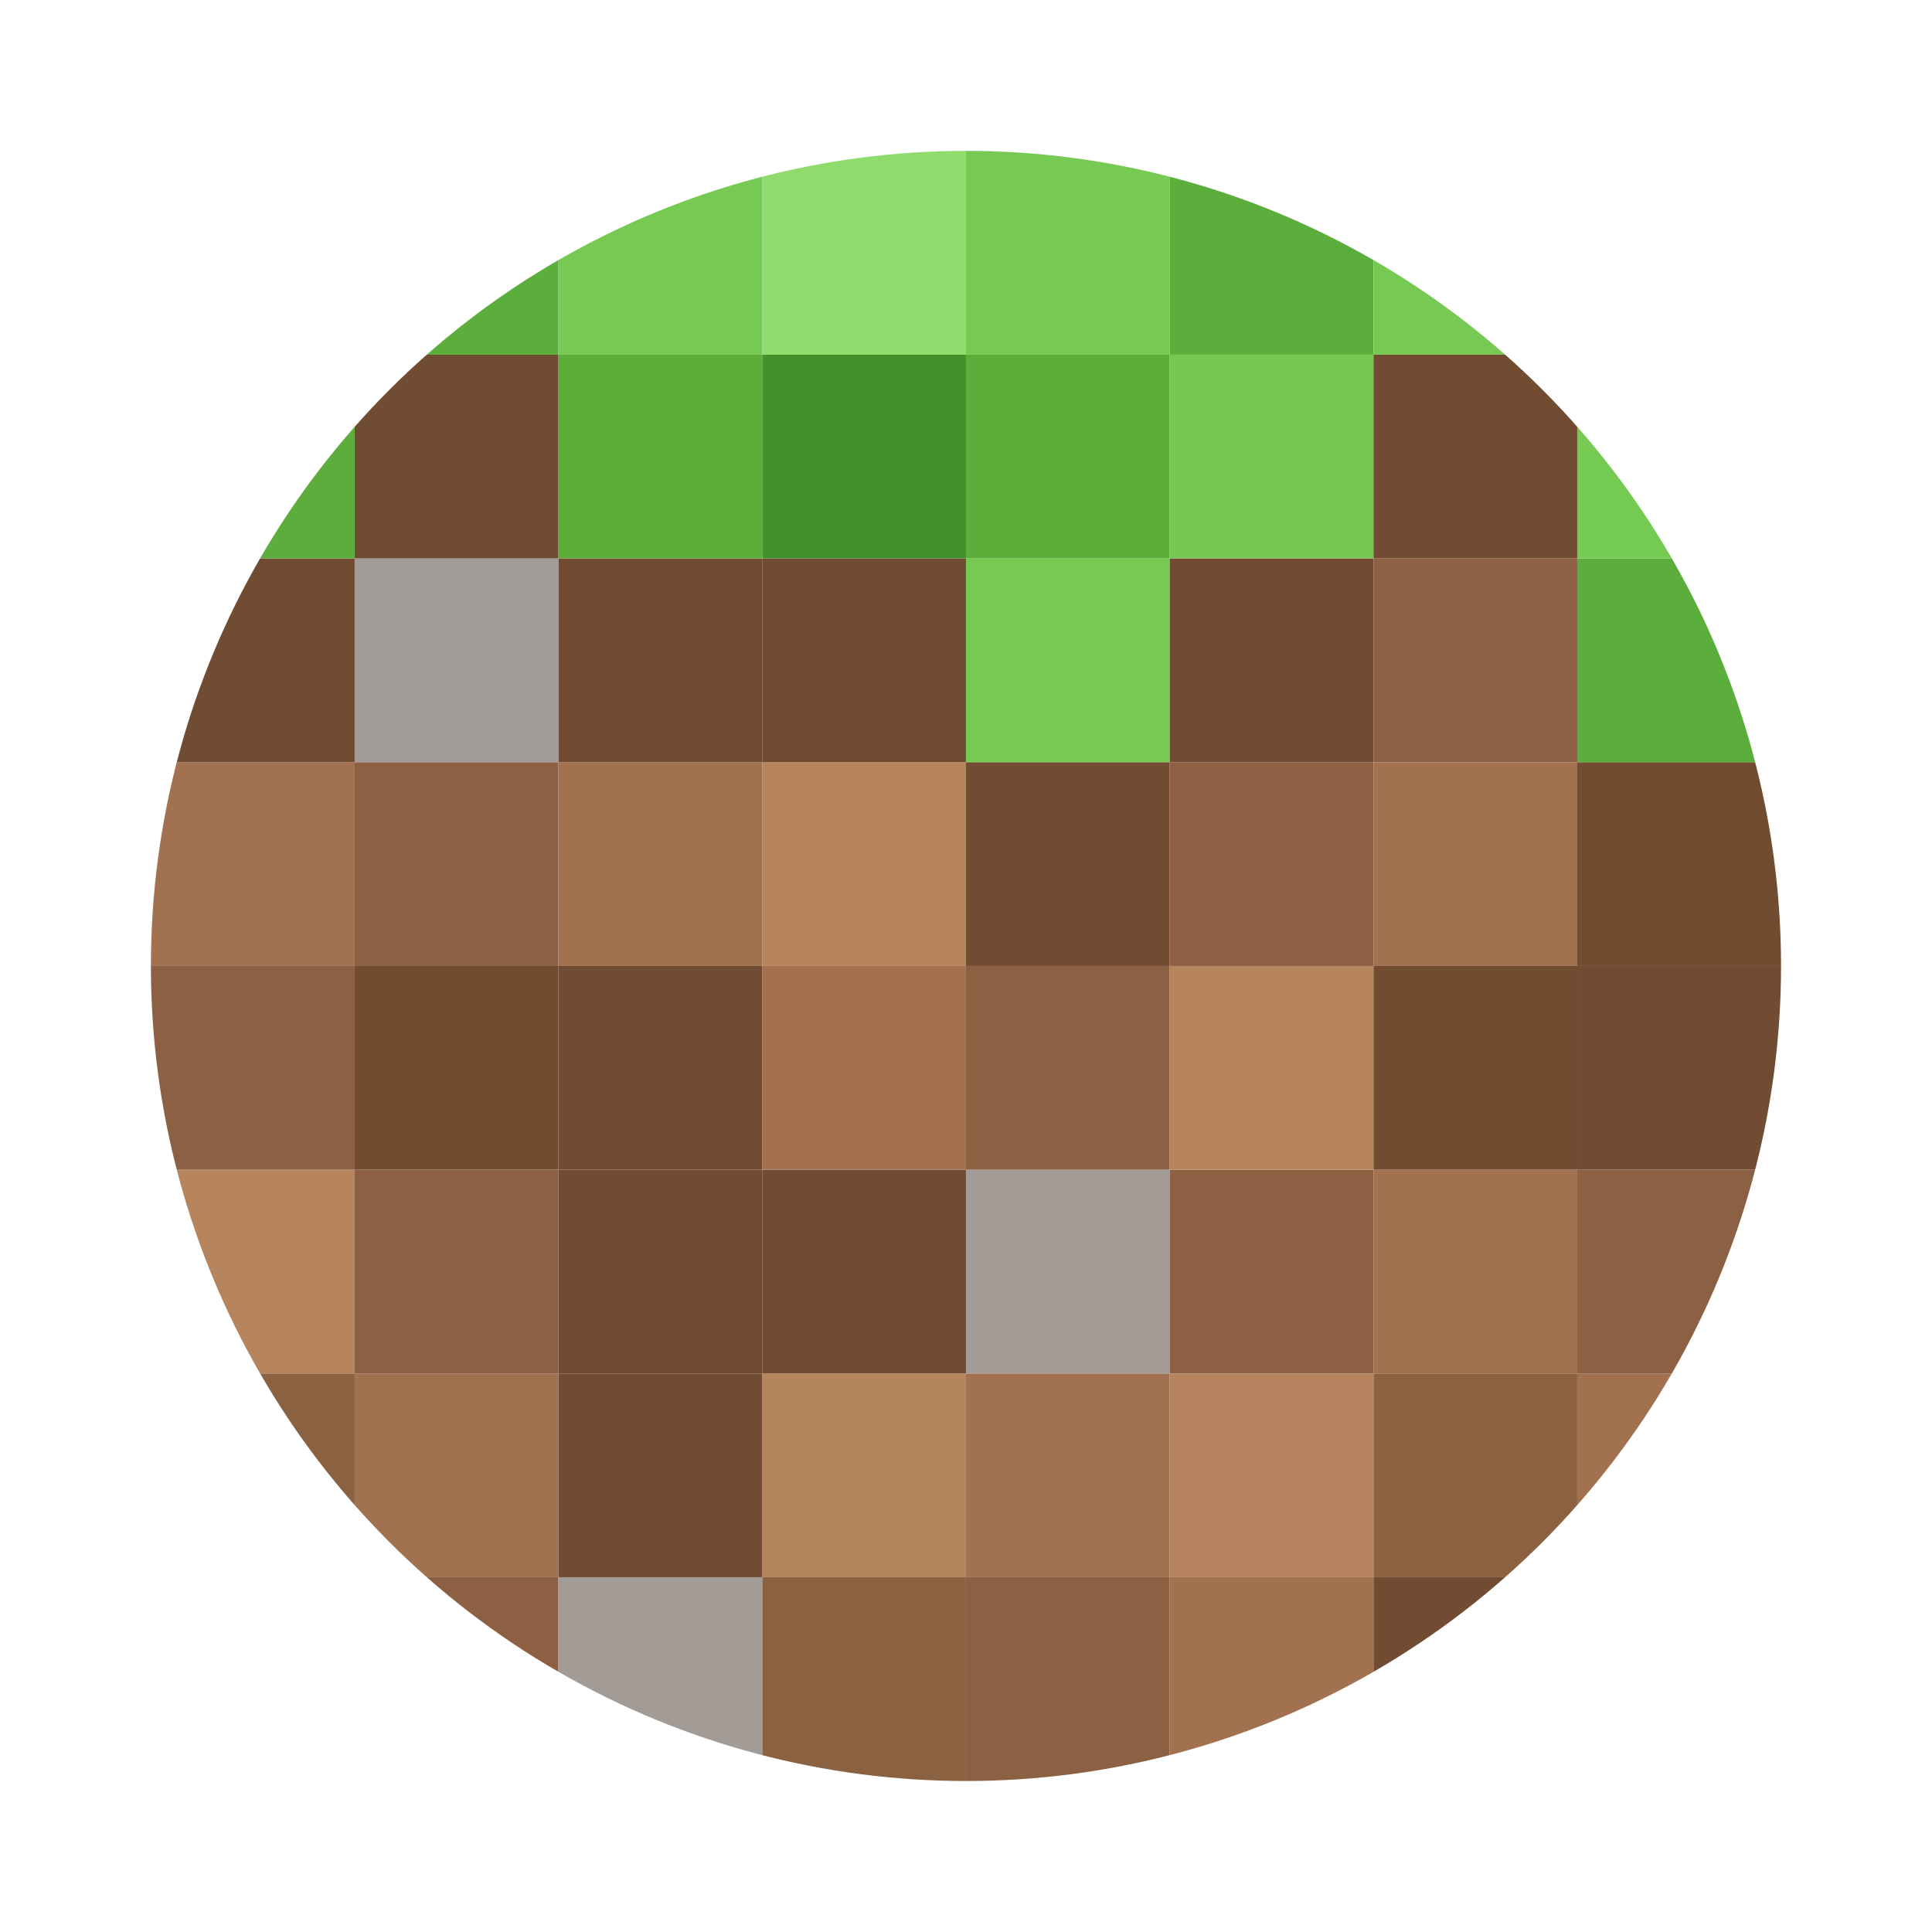 <?xml version="1.0" encoding="UTF-8" standalone="no"?>
<svg
   inkscape:version="1.2.2 (b0a8486541, 2022-12-01)"
   sodipodi:docname="minecraft-bedrock-alt.svg"
   id="svg12"
   version="1.1"
   viewBox="0 0 16.933 16.933"
   height="64"
   width="64"
   xml:space="preserve"
   xmlns:inkscape="http://www.inkscape.org/namespaces/inkscape"
   xmlns:sodipodi="http://sodipodi.sourceforge.net/DTD/sodipodi-0.dtd"
   xmlns="http://www.w3.org/2000/svg"
   xmlns:svg="http://www.w3.org/2000/svg"><defs
     id="defs16"><linearGradient
       id="linearGradient1229"
       inkscape:swatch="solid"><stop
         style="stop-color:#000000;stop-opacity:1;"
         offset="0"
         id="stop1227" /></linearGradient><rect
       x="4.438"
       y="5.592"
       width="31.334"
       height="14.402"
       id="rect2126" /><rect
       x="4.438"
       y="5.592"
       width="31.334"
       height="14.402"
       id="rect2126-3" /><clipPath
       clipPathUnits="userSpaceOnUse"
       id="clipPath1576"><g
         inkscape:label="Clip"
         id="use1578"><g
           id="g1727"
           inkscape:label="round"
           style="mix-blend-mode:exclusion" /></g></clipPath><clipPath
       clipPathUnits="userSpaceOnUse"
       id="clipPath1883"><ellipse
         cx="110.52"
         cy="37.222"
         fill="#32a3d7"
         style="fill:#fffefe;fill-opacity:1;stroke:none;stroke-width:7.407;stroke-opacity:1;paint-order:stroke fill markers"
         id="circle1885"
         rx="52.916"
         ry="52.916" /></clipPath></defs><sodipodi:namedview
     id="namedview14"
     pagecolor="#505050"
     bordercolor="#eeeeee"
     borderopacity="1"
     inkscape:showpageshadow="0"
     inkscape:pageopacity="0"
     inkscape:pagecheckerboard="0"
     inkscape:deskcolor="#505050"
     showgrid="false"
     inkscape:zoom="5.1007613"
     inkscape:cx="50.874759"
     inkscape:cy="19.016769"
     inkscape:window-width="1920"
     inkscape:window-height="972"
     inkscape:window-x="0"
     inkscape:window-y="0"
     inkscape:window-maximized="1"
     inkscape:current-layer="svg12" /><g
     id="g18360"
     transform="matrix(0.135,0,0,0.135,-6.454,3.441)"
     inkscape:label="g18360"
     style="mix-blend-mode:normal"
     clip-path="url(#clipPath1883)"><g
       id="g5570-0-3-3-7-6-7"
       inkscape:label="row 8"
       transform="translate(-4.04,146.62)"><rect
         style="fill:#714c32;fill-opacity:1;stroke-width:0.017;stroke-linecap:round;stroke-linejoin:round;stroke-miterlimit:25.7"
         id="rect471-62-7-6-8-3-6"
         width="13.229"
         height="13.229"
         x="61.644"
         y="-69.711" /><rect
         style="fill:#8d6043;fill-opacity:1;stroke-width:0.017;stroke-linecap:round;stroke-linejoin:round;stroke-miterlimit:25.7"
         id="rect471-3-6-5-1-4-2-5"
         width="13.229"
         height="13.229"
         x="74.873"
         y="-69.711" /><rect
         style="fill:#8c6043;fill-opacity:1;stroke-width:0.017;stroke-linecap:round;stroke-linejoin:round;stroke-miterlimit:25.7"
         id="rect471-6-1-9-2-5-0-6"
         width="13.229"
         height="13.229"
         x="114.56"
         y="-69.711" /><rect
         style="fill:#a27150;fill-opacity:1;stroke-width:0.017;stroke-linecap:round;stroke-linejoin:round;stroke-miterlimit:25.7"
         id="rect471-6-3-8-2-9-0-6-9"
         width="13.229"
         height="13.229"
         x="127.789"
         y="-69.711" /><rect
         style="fill:#714c32;fill-opacity:1;stroke-width:0.017;stroke-linecap:round;stroke-linejoin:round;stroke-miterlimit:25.7"
         id="rect471-6-5-7-2-3-3-1-3"
         width="13.229"
         height="13.229"
         x="141.018"
         y="-69.711" /><rect
         style="fill:#b5855f;fill-opacity:1;stroke-width:0.017;stroke-linecap:round;stroke-linejoin:round;stroke-miterlimit:25.7"
         id="rect471-6-6-92-8-1-6-5-7"
         width="13.229"
         height="13.229"
         x="154.246"
         y="-69.711" /><rect
         style="fill:#8a6141;fill-opacity:1;stroke-width:0.017;stroke-linecap:round;stroke-linejoin:round;stroke-miterlimit:25.7"
         id="rect471-7-0-9-9-1-5-4"
         width="13.229"
         height="13.229"
         x="101.331"
         y="-69.711" /><rect
         style="fill:#a39c96;fill-opacity:1;stroke-width:0.017;stroke-linecap:round;stroke-linejoin:round;stroke-miterlimit:25.7"
         id="rect471-5-2-7-4-0-4-5"
         width="13.229"
         height="13.229"
         x="88.102"
         y="-69.711" /></g><g
       id="g5570-0-3-3-7-6"
       inkscape:label="row 7"
       transform="translate(-4.04,133.391)"><rect
         style="fill:#8a6141;fill-opacity:1;stroke-width:0.017;stroke-linecap:round;stroke-linejoin:round;stroke-miterlimit:25.7"
         id="rect471-62-7-6-8-3"
         width="13.229"
         height="13.229"
         x="61.644"
         y="-69.711" /><rect
         style="fill:#a07250;fill-opacity:1;stroke-width:0.017;stroke-linecap:round;stroke-linejoin:round;stroke-miterlimit:25.7"
         id="rect471-3-6-5-1-4-2"
         width="13.229"
         height="13.229"
         x="74.873"
         y="-69.711" /><rect
         style="fill:#a27151;fill-opacity:1;stroke-width:0.017;stroke-linecap:round;stroke-linejoin:round;stroke-miterlimit:25.7"
         id="rect471-6-1-9-2-5-0"
         width="13.229"
         height="13.229"
         x="114.56"
         y="-69.711" /><rect
         style="fill:#b6845f;fill-opacity:1;stroke-width:0.017;stroke-linecap:round;stroke-linejoin:round;stroke-miterlimit:25.7"
         id="rect471-6-3-8-2-9-0-6"
         width="13.229"
         height="13.229"
         x="127.789"
         y="-69.711" /><rect
         style="fill:#8c6141;fill-opacity:1;stroke-width:0.017;stroke-linecap:round;stroke-linejoin:round;stroke-miterlimit:25.7"
         id="rect471-6-5-7-2-3-3-1"
         width="13.229"
         height="13.229"
         x="141.018"
         y="-69.711" /><rect
         style="fill:#a27150;fill-opacity:1;stroke-width:0.017;stroke-linecap:round;stroke-linejoin:round;stroke-miterlimit:25.7"
         id="rect471-6-6-92-8-1-6-5"
         width="13.229"
         height="13.229"
         x="154.246"
         y="-69.711" /><rect
         style="fill:#b5855d;fill-opacity:1;stroke-width:0.017;stroke-linecap:round;stroke-linejoin:round;stroke-miterlimit:25.7"
         id="rect471-7-0-9-9-1-5"
         width="13.229"
         height="13.229"
         x="101.331"
         y="-69.711" /><rect
         style="fill:#714c32;fill-opacity:1;stroke-width:0.017;stroke-linecap:round;stroke-linejoin:round;stroke-miterlimit:25.7"
         id="rect471-5-2-7-4-0-4"
         width="13.229"
         height="13.229"
         x="88.102"
         y="-69.711" /></g><g
       id="g5570-0-3-3-7"
       inkscape:label="row 6"
       transform="translate(-4.04,120.162)"><rect
         style="fill:#b6855d;fill-opacity:1;stroke-width:0.017;stroke-linecap:round;stroke-linejoin:round;stroke-miterlimit:25.7"
         id="rect471-62-7-6-8"
         width="13.229"
         height="13.229"
         x="61.644"
         y="-69.711" /><rect
         style="fill:#8c6043;fill-opacity:1;stroke-width:0.017;stroke-linecap:round;stroke-linejoin:round;stroke-miterlimit:25.7"
         id="rect471-3-6-5-1-4"
         width="13.229"
         height="13.229"
         x="74.873"
         y="-69.711" /><rect
         style="fill:#a39c96;fill-opacity:1;stroke-width:0.017;stroke-linecap:round;stroke-linejoin:round;stroke-miterlimit:25.7"
         id="rect471-6-1-9-2-5"
         width="13.229"
         height="13.229"
         x="114.56"
         y="-69.711" /><rect
         style="fill:#8d6043;fill-opacity:1;stroke-width:0.017;stroke-linecap:round;stroke-linejoin:round;stroke-miterlimit:25.7"
         id="rect471-6-3-8-2-9-0"
         width="13.229"
         height="13.229"
         x="127.789"
         y="-69.711" /><rect
         style="fill:#a27150;fill-opacity:1;stroke-width:0.017;stroke-linecap:round;stroke-linejoin:round;stroke-miterlimit:25.7"
         id="rect471-6-5-7-2-3-3"
         width="13.229"
         height="13.229"
         x="141.018"
         y="-69.711" /><rect
         style="fill:#8c6043;fill-opacity:1;stroke-width:0.017;stroke-linecap:round;stroke-linejoin:round;stroke-miterlimit:25.7"
         id="rect471-6-6-92-8-1-6"
         width="13.229"
         height="13.229"
         x="154.246"
         y="-69.711" /><rect
         style="fill:#714c32;fill-opacity:1;stroke-width:0.017;stroke-linecap:round;stroke-linejoin:round;stroke-miterlimit:25.7"
         id="rect471-7-0-9-9-1"
         width="13.229"
         height="13.229"
         x="101.331"
         y="-69.711" /><rect
         style="fill:#714c32;fill-opacity:1;stroke-width:0.017;stroke-linecap:round;stroke-linejoin:round;stroke-miterlimit:25.7"
         id="rect471-5-2-7-4-0"
         width="13.229"
         height="13.229"
         x="88.102"
         y="-69.711" /></g><g
       id="g5570-0-3-3"
       inkscape:label="row 5"
       transform="translate(-4.04,106.933)"><rect
         style="fill:#8c6043;fill-opacity:1;stroke-width:0.017;stroke-linecap:round;stroke-linejoin:round;stroke-miterlimit:25.7"
         id="rect471-62-7-6"
         width="13.229"
         height="13.229"
         x="61.644"
         y="-69.711" /><rect
         style="fill:#714c31;fill-opacity:1;stroke-width:0.017;stroke-linecap:round;stroke-linejoin:round;stroke-miterlimit:25.7"
         id="rect471-3-6-5-1"
         width="13.229"
         height="13.229"
         x="74.873"
         y="-69.711" /><rect
         style="fill:#8c6043;fill-opacity:1;stroke-width:0.017;stroke-linecap:round;stroke-linejoin:round;stroke-miterlimit:25.7"
         id="rect471-6-1-9-2"
         width="13.229"
         height="13.229"
         x="114.56"
         y="-69.711" /><rect
         style="fill:#b6855c;fill-opacity:1;stroke-width:0.017;stroke-linecap:round;stroke-linejoin:round;stroke-miterlimit:25.7"
         id="rect471-6-3-8-2-9"
         width="13.229"
         height="13.229"
         x="127.789"
         y="-69.711" /><rect
         style="fill:#714c31;fill-opacity:1;stroke-width:0.017;stroke-linecap:round;stroke-linejoin:round;stroke-miterlimit:25.7"
         id="rect471-6-5-7-2-3"
         width="13.229"
         height="13.229"
         x="141.018"
         y="-69.711" /><rect
         style="fill:#714c32;fill-opacity:1;stroke-width:0.017;stroke-linecap:round;stroke-linejoin:round;stroke-miterlimit:25.7"
         id="rect471-6-6-92-8-1"
         width="13.229"
         height="13.229"
         x="154.246"
         y="-69.711" /><rect
         style="fill:#a37150;fill-opacity:1;stroke-width:0.017;stroke-linecap:round;stroke-linejoin:round;stroke-miterlimit:25.7"
         id="rect471-7-0-9-9"
         width="13.229"
         height="13.229"
         x="101.331"
         y="-69.711" /><rect
         style="fill:#714c32;fill-opacity:1;stroke-width:0.017;stroke-linecap:round;stroke-linejoin:round;stroke-miterlimit:25.7"
         id="rect471-5-2-7-4"
         width="13.229"
         height="13.229"
         x="88.102"
         y="-69.711" /></g><g
       id="g5570-0-3"
       inkscape:label="row 4"
       transform="translate(-4.04,93.704)"><rect
         style="fill:#a27151;fill-opacity:1;stroke-width:0.017;stroke-linecap:round;stroke-linejoin:round;stroke-miterlimit:25.7"
         id="rect471-62-7"
         width="13.229"
         height="13.229"
         x="61.644"
         y="-69.711" /><rect
         style="fill:#8c6043;fill-opacity:1;stroke-width:0.017;stroke-linecap:round;stroke-linejoin:round;stroke-miterlimit:25.7"
         id="rect471-3-6-5"
         width="13.229"
         height="13.229"
         x="74.873"
         y="-69.711" /><rect
         style="fill:#714c32;fill-opacity:1;stroke-width:0.017;stroke-linecap:round;stroke-linejoin:round;stroke-miterlimit:25.7"
         id="rect471-6-1-9"
         width="13.229"
         height="13.229"
         x="114.56"
         y="-69.711" /><rect
         style="fill:#8d6043;fill-opacity:1;stroke-width:0.017;stroke-linecap:round;stroke-linejoin:round;stroke-miterlimit:25.7"
         id="rect471-6-3-8-2"
         width="13.229"
         height="13.229"
         x="127.789"
         y="-69.711" /><rect
         style="fill:#a27150;fill-opacity:1;stroke-width:0.017;stroke-linecap:round;stroke-linejoin:round;stroke-miterlimit:25.7"
         id="rect471-6-5-7-2"
         width="13.229"
         height="13.229"
         x="141.018"
         y="-69.711" /><rect
         style="fill:#714c31;fill-opacity:1;stroke-width:0.017;stroke-linecap:round;stroke-linejoin:round;stroke-miterlimit:25.7"
         id="rect471-6-6-92-8"
         width="13.229"
         height="13.229"
         x="154.246"
         y="-69.711" /><rect
         style="fill:#b6855c;fill-opacity:1;stroke-width:0.017;stroke-linecap:round;stroke-linejoin:round;stroke-miterlimit:25.7"
         id="rect471-7-0-9"
         width="13.229"
         height="13.229"
         x="101.331"
         y="-69.711" /><rect
         style="fill:#a27150;fill-opacity:1;stroke-width:0.017;stroke-linecap:round;stroke-linejoin:round;stroke-miterlimit:25.7"
         id="rect471-5-2-7"
         width="13.229"
         height="13.229"
         x="88.102"
         y="-69.711" /></g><g
       id="g5570-0"
       inkscape:label="row 3"
       transform="translate(-4.04,80.475)"><rect
         style="fill:#704c32;fill-opacity:1;stroke-width:0.017;stroke-linecap:round;stroke-linejoin:round;stroke-miterlimit:25.7"
         id="rect471-62"
         width="13.229"
         height="13.229"
         x="61.644"
         y="-69.711" /><rect
         style="fill:#a19c98;fill-opacity:1;stroke-width:0.017;stroke-linecap:round;stroke-linejoin:round;stroke-miterlimit:25.7"
         id="rect471-3-6"
         width="13.229"
         height="13.229"
         x="74.873"
         y="-69.711" /><rect
         style="fill:#76c953;fill-opacity:1;stroke-width:0.017;stroke-linecap:round;stroke-linejoin:round;stroke-miterlimit:25.7"
         id="rect471-6-1"
         width="13.229"
         height="13.229"
         x="114.56"
         y="-69.711" /><rect
         style="fill:#734b32;fill-opacity:1;stroke-width:0.017;stroke-linecap:round;stroke-linejoin:round;stroke-miterlimit:25.7"
         id="rect471-6-3-8"
         width="13.229"
         height="13.229"
         x="127.789"
         y="-69.711" /><rect
         style="fill:#8c6044;fill-opacity:1;stroke-width:0.017;stroke-linecap:round;stroke-linejoin:round;stroke-miterlimit:25.7"
         id="rect471-6-5-7"
         width="13.229"
         height="13.229"
         x="141.018"
         y="-69.711" /><rect
         style="fill:#5bae3c;fill-opacity:1;stroke-width:0.017;stroke-linecap:round;stroke-linejoin:round;stroke-miterlimit:25.7"
         id="rect471-6-6-92"
         width="13.229"
         height="13.229"
         x="154.246"
         y="-69.711" /><rect
         style="fill:#714c32;fill-opacity:1;stroke-width:0.017;stroke-linecap:round;stroke-linejoin:round;stroke-miterlimit:25.7"
         id="rect471-7-0"
         width="13.229"
         height="13.229"
         x="101.331"
         y="-69.711" /><rect
         style="fill:#714c32;fill-opacity:1;stroke-width:0.017;stroke-linecap:round;stroke-linejoin:round;stroke-miterlimit:25.7"
         id="rect471-5-2"
         width="13.229"
         height="13.229"
         x="88.102"
         y="-69.711" /></g><g
       id="g5570"
       inkscape:label="row 2"
       transform="translate(-4.04,67.246)"><rect
         style="fill:#5dad3c;fill-opacity:1;stroke-width:0.017;stroke-linecap:round;stroke-linejoin:round;stroke-miterlimit:25.7"
         id="rect471"
         width="13.229"
         height="13.229"
         x="61.644"
         y="-69.711" /><rect
         style="fill:#704c32;fill-opacity:1;stroke-width:0.017;stroke-linecap:round;stroke-linejoin:round;stroke-miterlimit:25.7"
         id="rect471-3"
         width="13.229"
         height="13.229"
         x="74.873"
         y="-69.711" /><rect
         style="fill:#5bae3a;fill-opacity:1;stroke-width:0.017;stroke-linecap:round;stroke-linejoin:round;stroke-miterlimit:25.7"
         id="rect471-6"
         width="13.229"
         height="13.229"
         x="114.56"
         y="-69.711" /><rect
         style="fill:#76c853;fill-opacity:1;stroke-width:0.017;stroke-linecap:round;stroke-linejoin:round;stroke-miterlimit:25.7"
         id="rect471-6-3"
         width="13.229"
         height="13.229"
         x="127.789"
         y="-69.711" /><rect
         style="fill:#714c32;fill-opacity:1;stroke-width:0.017;stroke-linecap:round;stroke-linejoin:round;stroke-miterlimit:25.7"
         id="rect471-6-5"
         width="13.229"
         height="13.229"
         x="141.018"
         y="-69.711" /><rect
         style="fill:#75ca53;fill-opacity:1;stroke-width:0.017;stroke-linecap:round;stroke-linejoin:round;stroke-miterlimit:25.7"
         id="rect471-6-6"
         width="13.229"
         height="13.229"
         x="154.246"
         y="-69.711" /><rect
         style="fill:#43912b;fill-opacity:1;stroke-width:0.017;stroke-linecap:round;stroke-linejoin:round;stroke-miterlimit:25.7"
         id="rect471-7"
         width="13.229"
         height="13.229"
         x="101.331"
         y="-69.711" /><rect
         style="fill:#5dad3a;fill-opacity:1;stroke-width:0.017;stroke-linecap:round;stroke-linejoin:round;stroke-miterlimit:25.7"
         id="rect471-5"
         width="13.229"
         height="13.229"
         x="88.102"
         y="-69.711" /></g><g
       id="g5570-2"
       inkscape:label="row 1"
       transform="translate(-4.04,54.018)"><rect
         style="fill:#91da6e;fill-opacity:1;stroke-width:0.017;stroke-linecap:round;stroke-linejoin:round;stroke-miterlimit:25.7"
         id="rect471-9"
         width="13.229"
         height="13.229"
         x="61.644"
         y="-69.711" /><rect
         style="fill:#5bad3c;fill-opacity:1;stroke-width:0.017;stroke-linecap:round;stroke-linejoin:round;stroke-miterlimit:25.7"
         id="rect471-3-1"
         width="13.229"
         height="13.229"
         x="74.873"
         y="-69.711" /><rect
         style="fill:#76c953;fill-opacity:1;stroke-width:0.017;stroke-linecap:round;stroke-linejoin:round;stroke-miterlimit:25.7"
         id="rect471-6-2"
         width="13.229"
         height="13.229"
         x="114.56"
         y="-69.711" /><rect
         style="fill:#5bae3c;fill-opacity:1;stroke-width:0.017;stroke-linecap:round;stroke-linejoin:round;stroke-miterlimit:25.7"
         id="rect471-6-3-7"
         width="13.229"
         height="13.229"
         x="127.789"
         y="-69.711" /><rect
         style="fill:#76c953;fill-opacity:1;stroke-width:0.017;stroke-linecap:round;stroke-linejoin:round;stroke-miterlimit:25.7"
         id="rect471-6-5-0"
         width="13.229"
         height="13.229"
         x="141.018"
         y="-69.711" /><rect
         style="fill:#5bae3c;fill-opacity:1;stroke-width:0.017;stroke-linecap:round;stroke-linejoin:round;stroke-miterlimit:25.7"
         id="rect471-6-6-9"
         width="13.229"
         height="13.229"
         x="154.246"
         y="-69.711" /><rect
         style="fill:#8fdc6c;fill-opacity:1;stroke-width:0.017;stroke-linecap:round;stroke-linejoin:round;stroke-miterlimit:25.7"
         id="rect471-7-3"
         width="13.229"
         height="13.229"
         x="101.331"
         y="-69.711" /><rect
         style="fill:#76c953;fill-opacity:1;stroke-width:0.017;stroke-linecap:round;stroke-linejoin:round;stroke-miterlimit:25.7"
         id="rect471-5-6"
         width="13.229"
         height="13.229"
         x="88.102"
         y="-69.711" /></g></g></svg>
